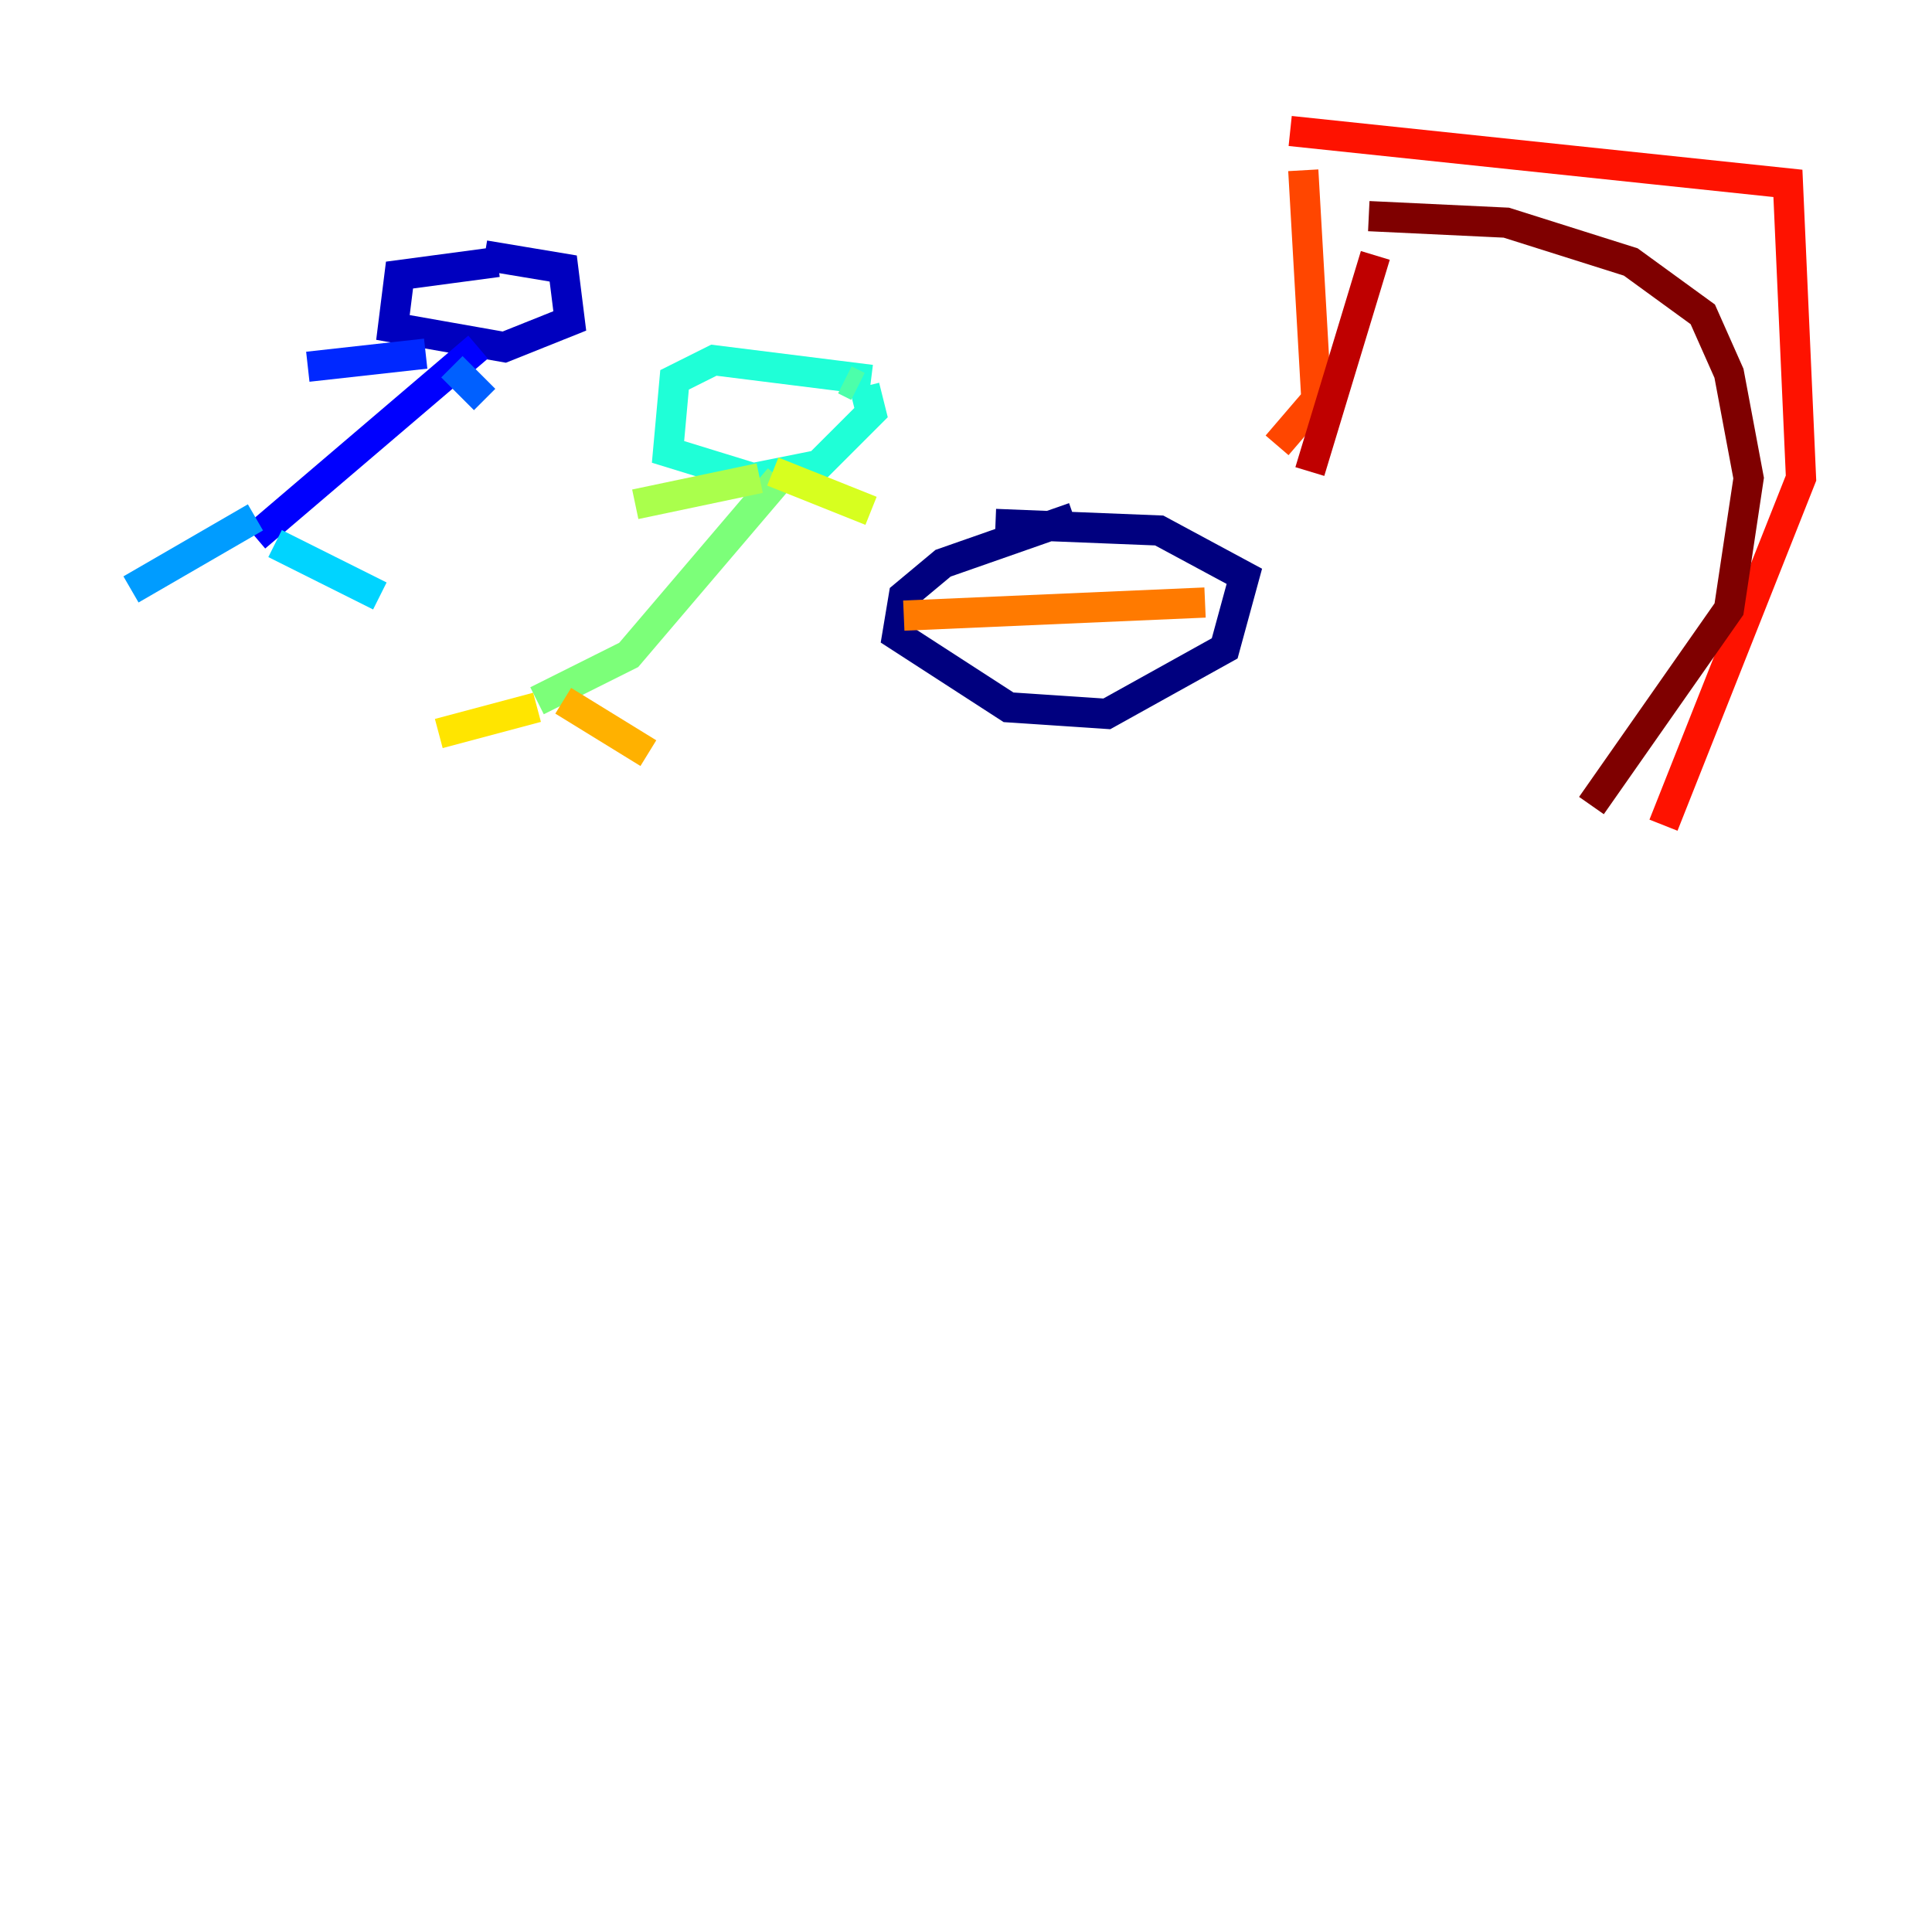 <?xml version="1.0" encoding="utf-8" ?>
<svg baseProfile="tiny" height="128" version="1.2" viewBox="0,0,128,128" width="128" xmlns="http://www.w3.org/2000/svg" xmlns:ev="http://www.w3.org/2001/xml-events" xmlns:xlink="http://www.w3.org/1999/xlink"><defs /><polyline fill="none" points="71.159,34.278 62.481,37.315 59.878,39.485 59.444,42.088 66.82,46.861 73.329,47.295 81.139,42.956 82.441,38.183 76.8,35.146 65.953,34.712" stroke="#00007f" stroke-width="2" /><polyline fill="none" points="32.976,17.356 26.468,18.224 26.034,21.695 33.41,22.997 37.749,21.261 37.315,17.79 32.108,16.922" stroke="#0000bf" stroke-width="2" /><polyline fill="none" points="31.675,22.997 16.922,35.58" stroke="#0000fe" stroke-width="2" /><polyline fill="none" points="28.203,23.43 20.393,24.298" stroke="#0028ff" stroke-width="2" /><polyline fill="none" points="29.939,24.298 32.108,26.468" stroke="#0060ff" stroke-width="2" /><polyline fill="none" points="16.922,34.278 8.678,39.051" stroke="#009cff" stroke-width="2" /><polyline fill="none" points="18.224,36.014 25.166,39.485" stroke="#00d4ff" stroke-width="2" /><polyline fill="none" points="57.709,25.166 47.295,23.864 44.691,25.166 44.258,29.939 49.898,31.675 54.237,30.807 57.709,27.336 57.275,25.6" stroke="#1fffd7" stroke-width="2" /><polyline fill="none" points="56.841,25.6 55.973,25.166" stroke="#4cffaa" stroke-width="2" /><polyline fill="none" points="51.634,31.675 41.654,43.39 35.58,46.427" stroke="#7cff79" stroke-width="2" /><polyline fill="none" points="50.332,31.675 42.088,33.41" stroke="#aaff4c" stroke-width="2" /><polyline fill="none" points="51.2,31.241 57.709,33.844" stroke="#d7ff1f" stroke-width="2" /><polyline fill="none" points="35.58,46.861 29.071,48.597" stroke="#ffe500" stroke-width="2" /><polyline fill="none" points="37.315,46.427 42.956,49.898" stroke="#ffb100" stroke-width="2" /><polyline fill="none" points="59.878,40.786 79.837,39.919" stroke="#ff7a00" stroke-width="2" /><polyline fill="none" points="86.346,11.281 87.214,26.468 84.61,29.505" stroke="#ff4600" stroke-width="2" /><polyline fill="none" points="85.478,8.678 118.454,12.149 119.322,31.675 110.21,54.671" stroke="#fe1200" stroke-width="2" /><polyline fill="none" points="91.119,16.922 86.78,31.241" stroke="#bf0000" stroke-width="2" /><polyline fill="none" points="90.685,14.319 99.797,14.752 108.041,17.356 112.814,20.827 114.549,24.732 115.851,31.675 114.549,40.352 105.437,53.37" stroke="#7f0000" stroke-width="2" /></svg>